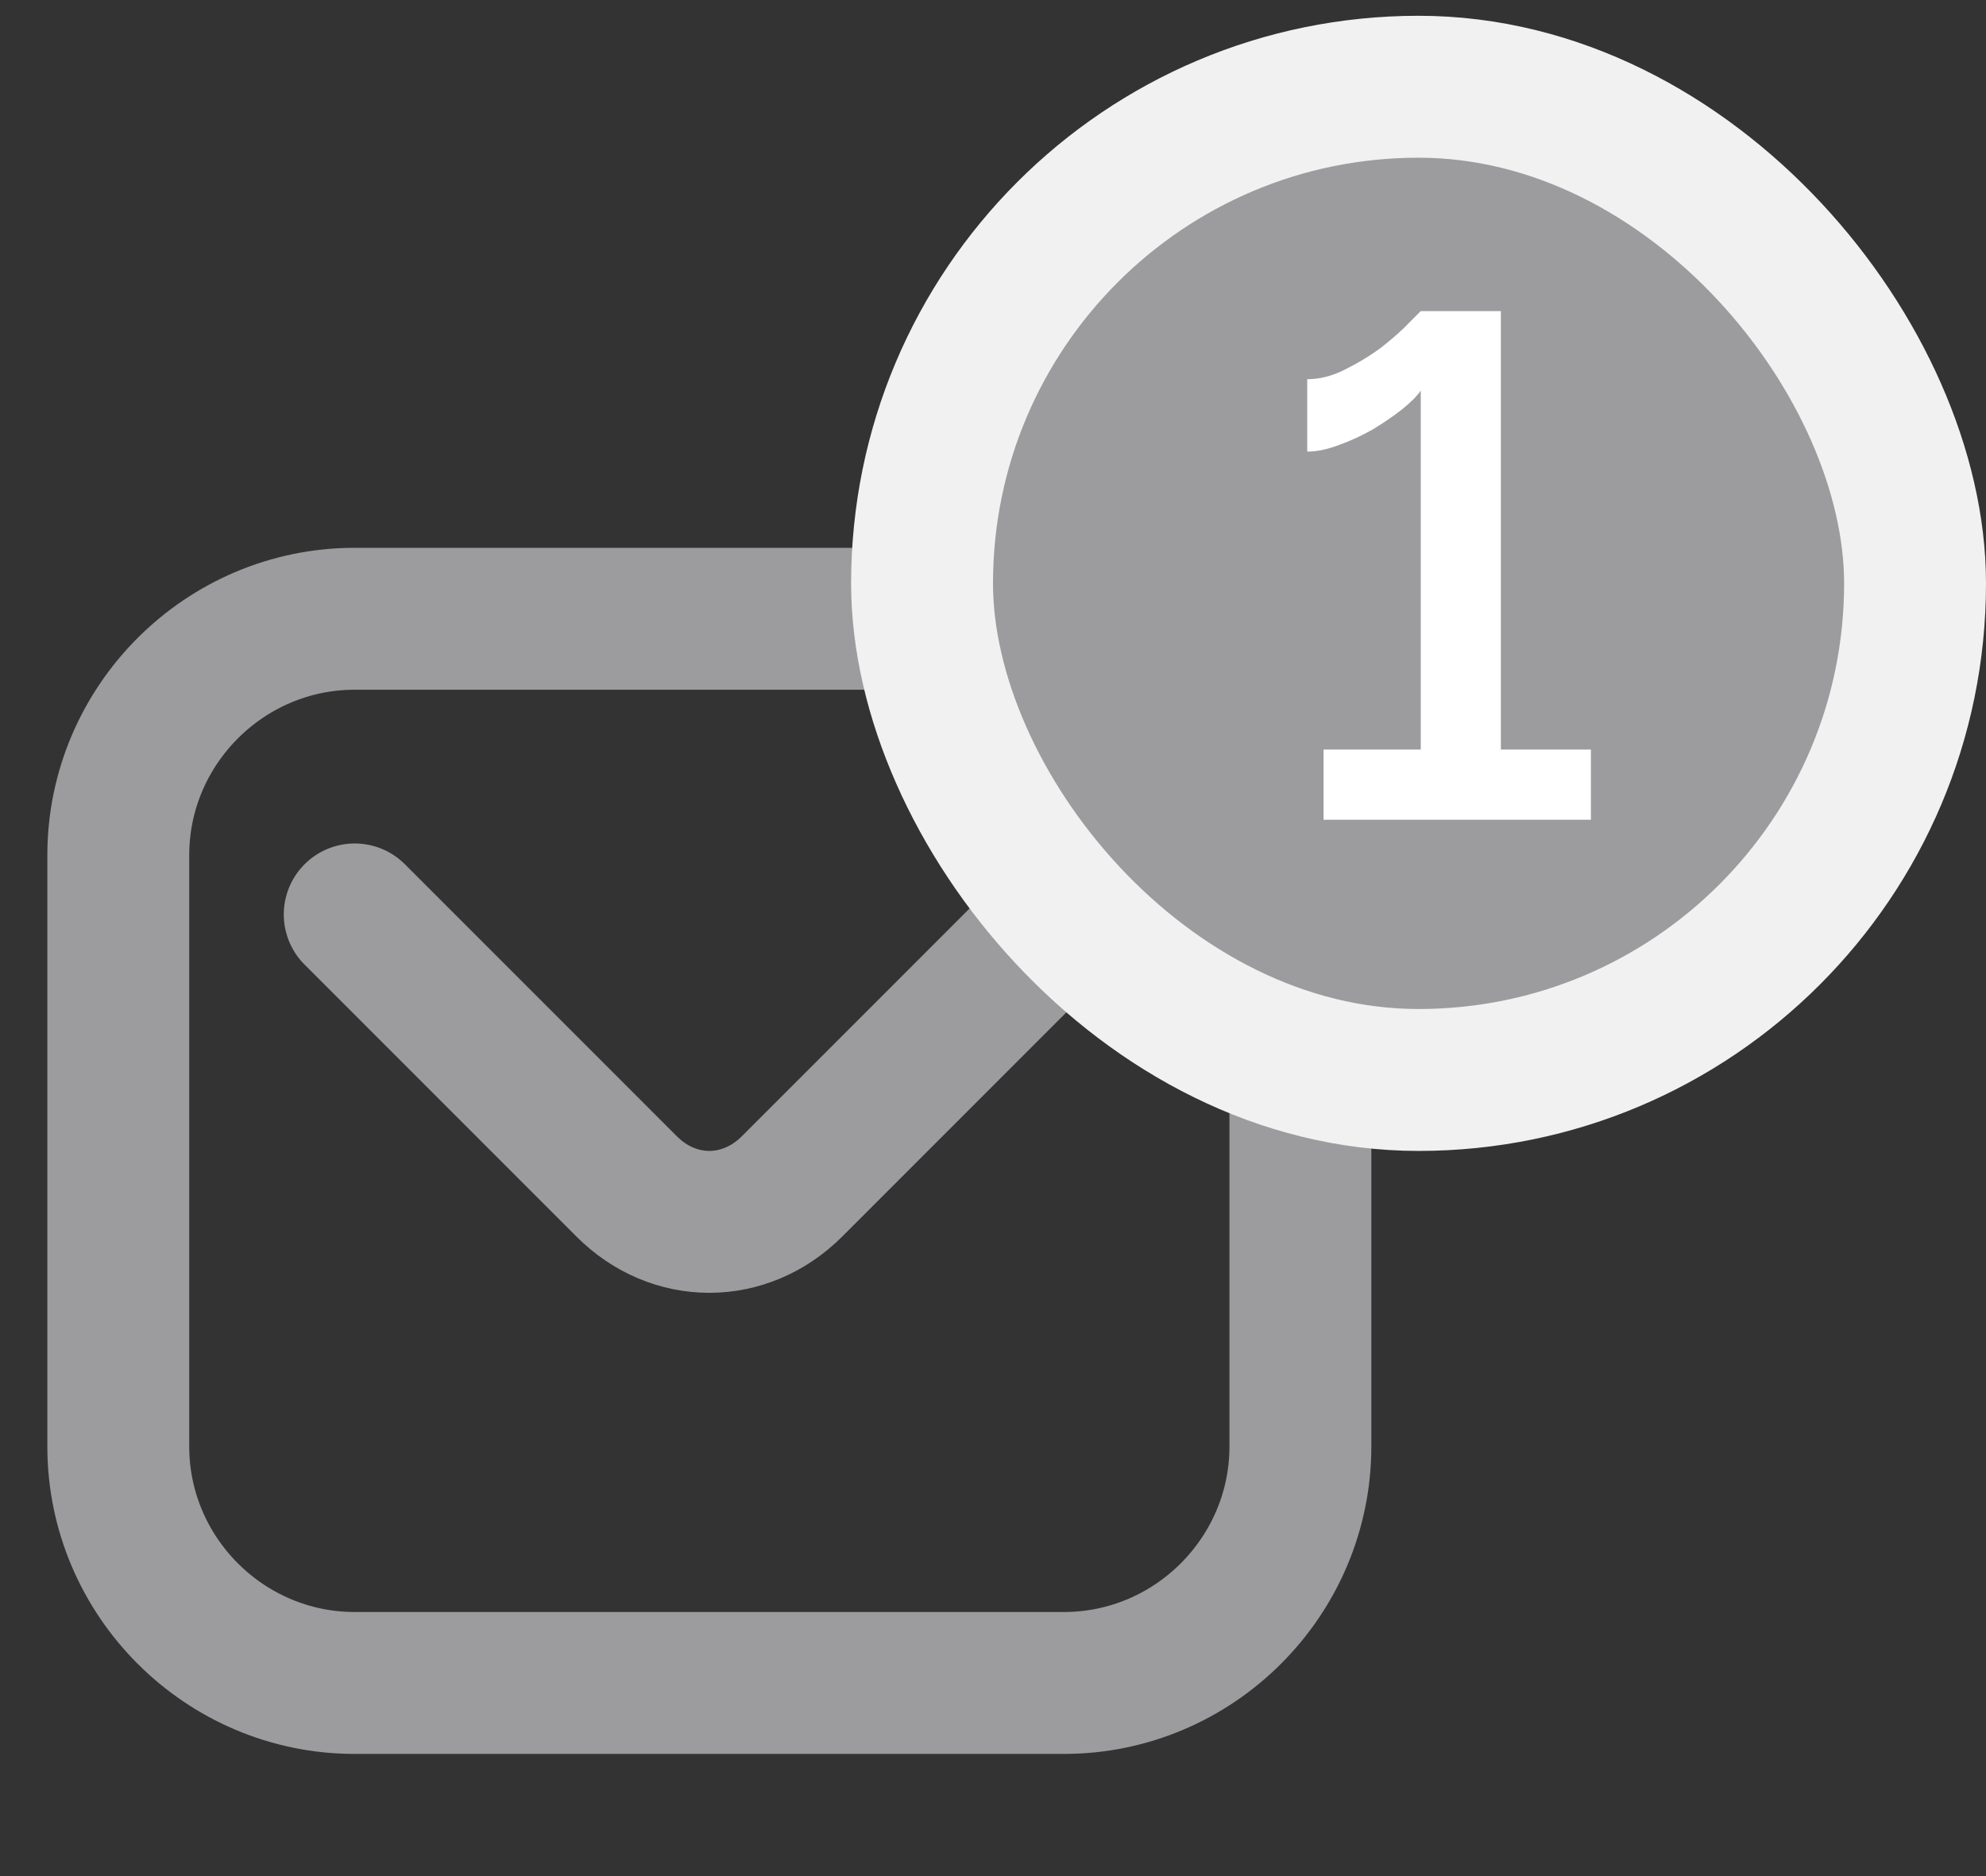<svg width="18" height="17" viewBox="0 0 18 17" fill="none" xmlns="http://www.w3.org/2000/svg">
<rect x="0" y="0" width="18" height="17" fill="#333333" stroke="none"/>
<path d="M9.643 15.25H3.214C2.036 15.25 1.072 14.286 1.072 13.107V7.75C1.072 6.571 2.036 5.607 3.214 5.607H9.643C10.822 5.607 11.786 6.571 11.786 7.75V13.107C11.786 14.286 10.822 15.25 9.643 15.25Z" stroke="#9C9B9E" stroke-width="1.286" stroke-miterlimit="10" stroke-linecap="round" stroke-linejoin="round"/>
<path d="M3.215 8.286L5.679 10.75C6.107 11.179 6.75 11.179 7.179 10.75L9.643 8.286" stroke="#9C9B9E" stroke-width="1.286" stroke-miterlimit="10" stroke-linecap="round" stroke-linejoin="round"/>
<rect x="8.357" y="0.786" width="9" height="9" rx="4.5" fill="#9C9B9E" stroke="#F1F1F1" stroke-width="1.286"/>
<path d="M14.419 6.792V7.428H11.996V6.792H12.877V3.539C12.842 3.591 12.784 3.648 12.703 3.713C12.626 3.773 12.538 3.833 12.439 3.893C12.341 3.948 12.238 3.996 12.131 4.034C12.028 4.073 11.934 4.092 11.848 4.092V3.436C11.964 3.436 12.079 3.406 12.195 3.346C12.315 3.286 12.427 3.218 12.529 3.141C12.632 3.059 12.714 2.986 12.774 2.922C12.838 2.858 12.872 2.823 12.877 2.819H13.603V6.792H14.419Z" fill="white"/>
</svg>
